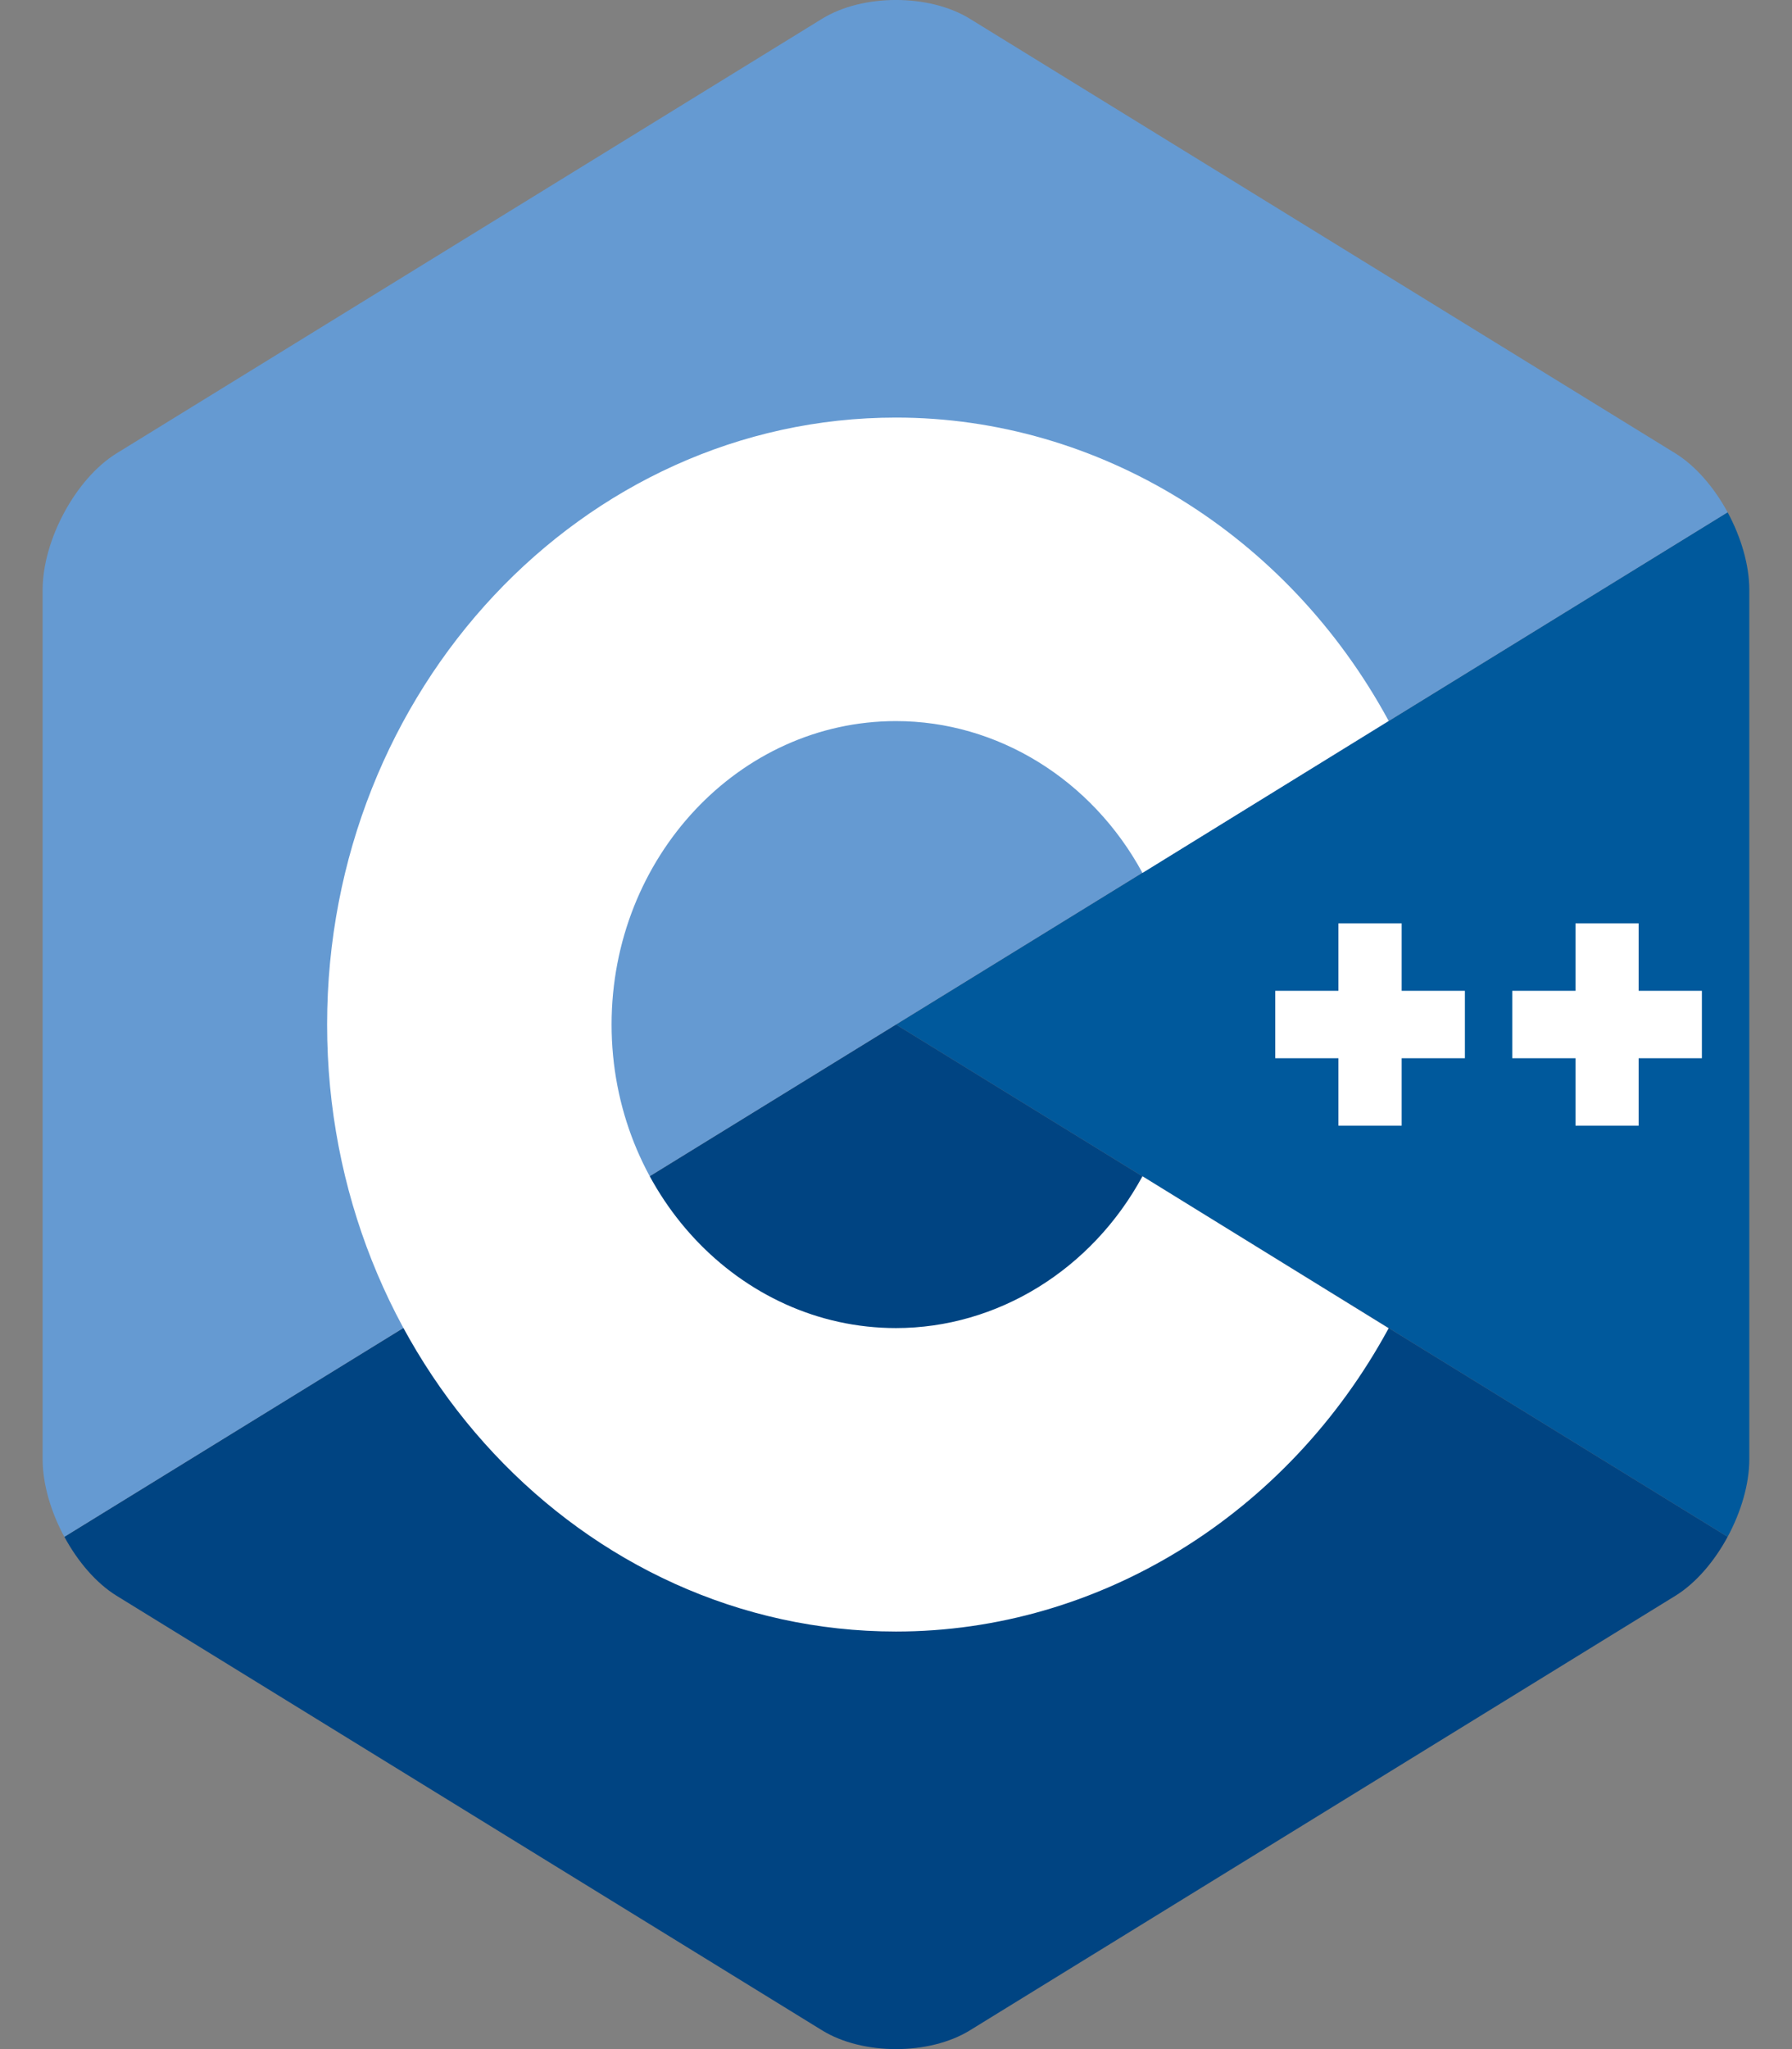 <svg width="28" height="32" viewBox="0 0 28 32" fill="none" xmlns="http://www.w3.org/2000/svg">
<rect x="0" y="0" width="28" height="32" fill="#808080" stroke="none"/>
<path d="M26.994 24C27.203 23.613 27.333 23.178 27.333 22.787V9.213C27.333 8.822 27.203 8.386 26.994 8L14 16L26.994 24Z" fill="#00599C"/>
<path d="M15.155 31.707L26.179 24.92C26.496 24.724 26.785 24.387 26.994 24L14 16L1.006 24C1.215 24.387 1.504 24.724 1.821 24.92L12.845 31.707C13.48 32.098 14.52 32.098 15.155 31.707Z" fill="#004482"/>
<path d="M26.994 8C26.784 7.613 26.495 7.276 26.178 7.08L15.154 0.293C14.519 -0.098 13.48 -0.098 12.845 0.293L1.821 7.08C1.186 7.471 0.666 8.431 0.666 9.213V22.787C0.666 23.178 0.796 23.613 1.005 24L13.999 16L26.994 8Z" fill="#659AD2"/>
<path d="M14 25.479C9.099 25.479 5.111 21.227 5.111 16C5.111 10.774 9.099 6.521 14 6.521C17.163 6.521 20.113 8.336 21.698 11.258L17.851 13.632C17.058 12.169 15.582 11.261 14 11.261C11.55 11.261 9.556 13.387 9.556 16C9.556 18.613 11.55 20.74 14 20.74C15.582 20.74 17.058 19.831 17.851 18.369L21.698 20.742C20.113 23.664 17.163 25.479 14 25.479Z" fill="white"/>
<path d="M22.889 15.473H21.901V14.42H20.913V15.473H19.926V16.526H20.913V17.579H21.901V16.526H22.889V15.473Z" fill="white"/>
<path d="M26.592 15.473H25.604V14.42H24.617V15.473H23.629V16.526H24.617V17.579H25.604V16.526H26.592V15.473Z" fill="white"/>
</svg>
